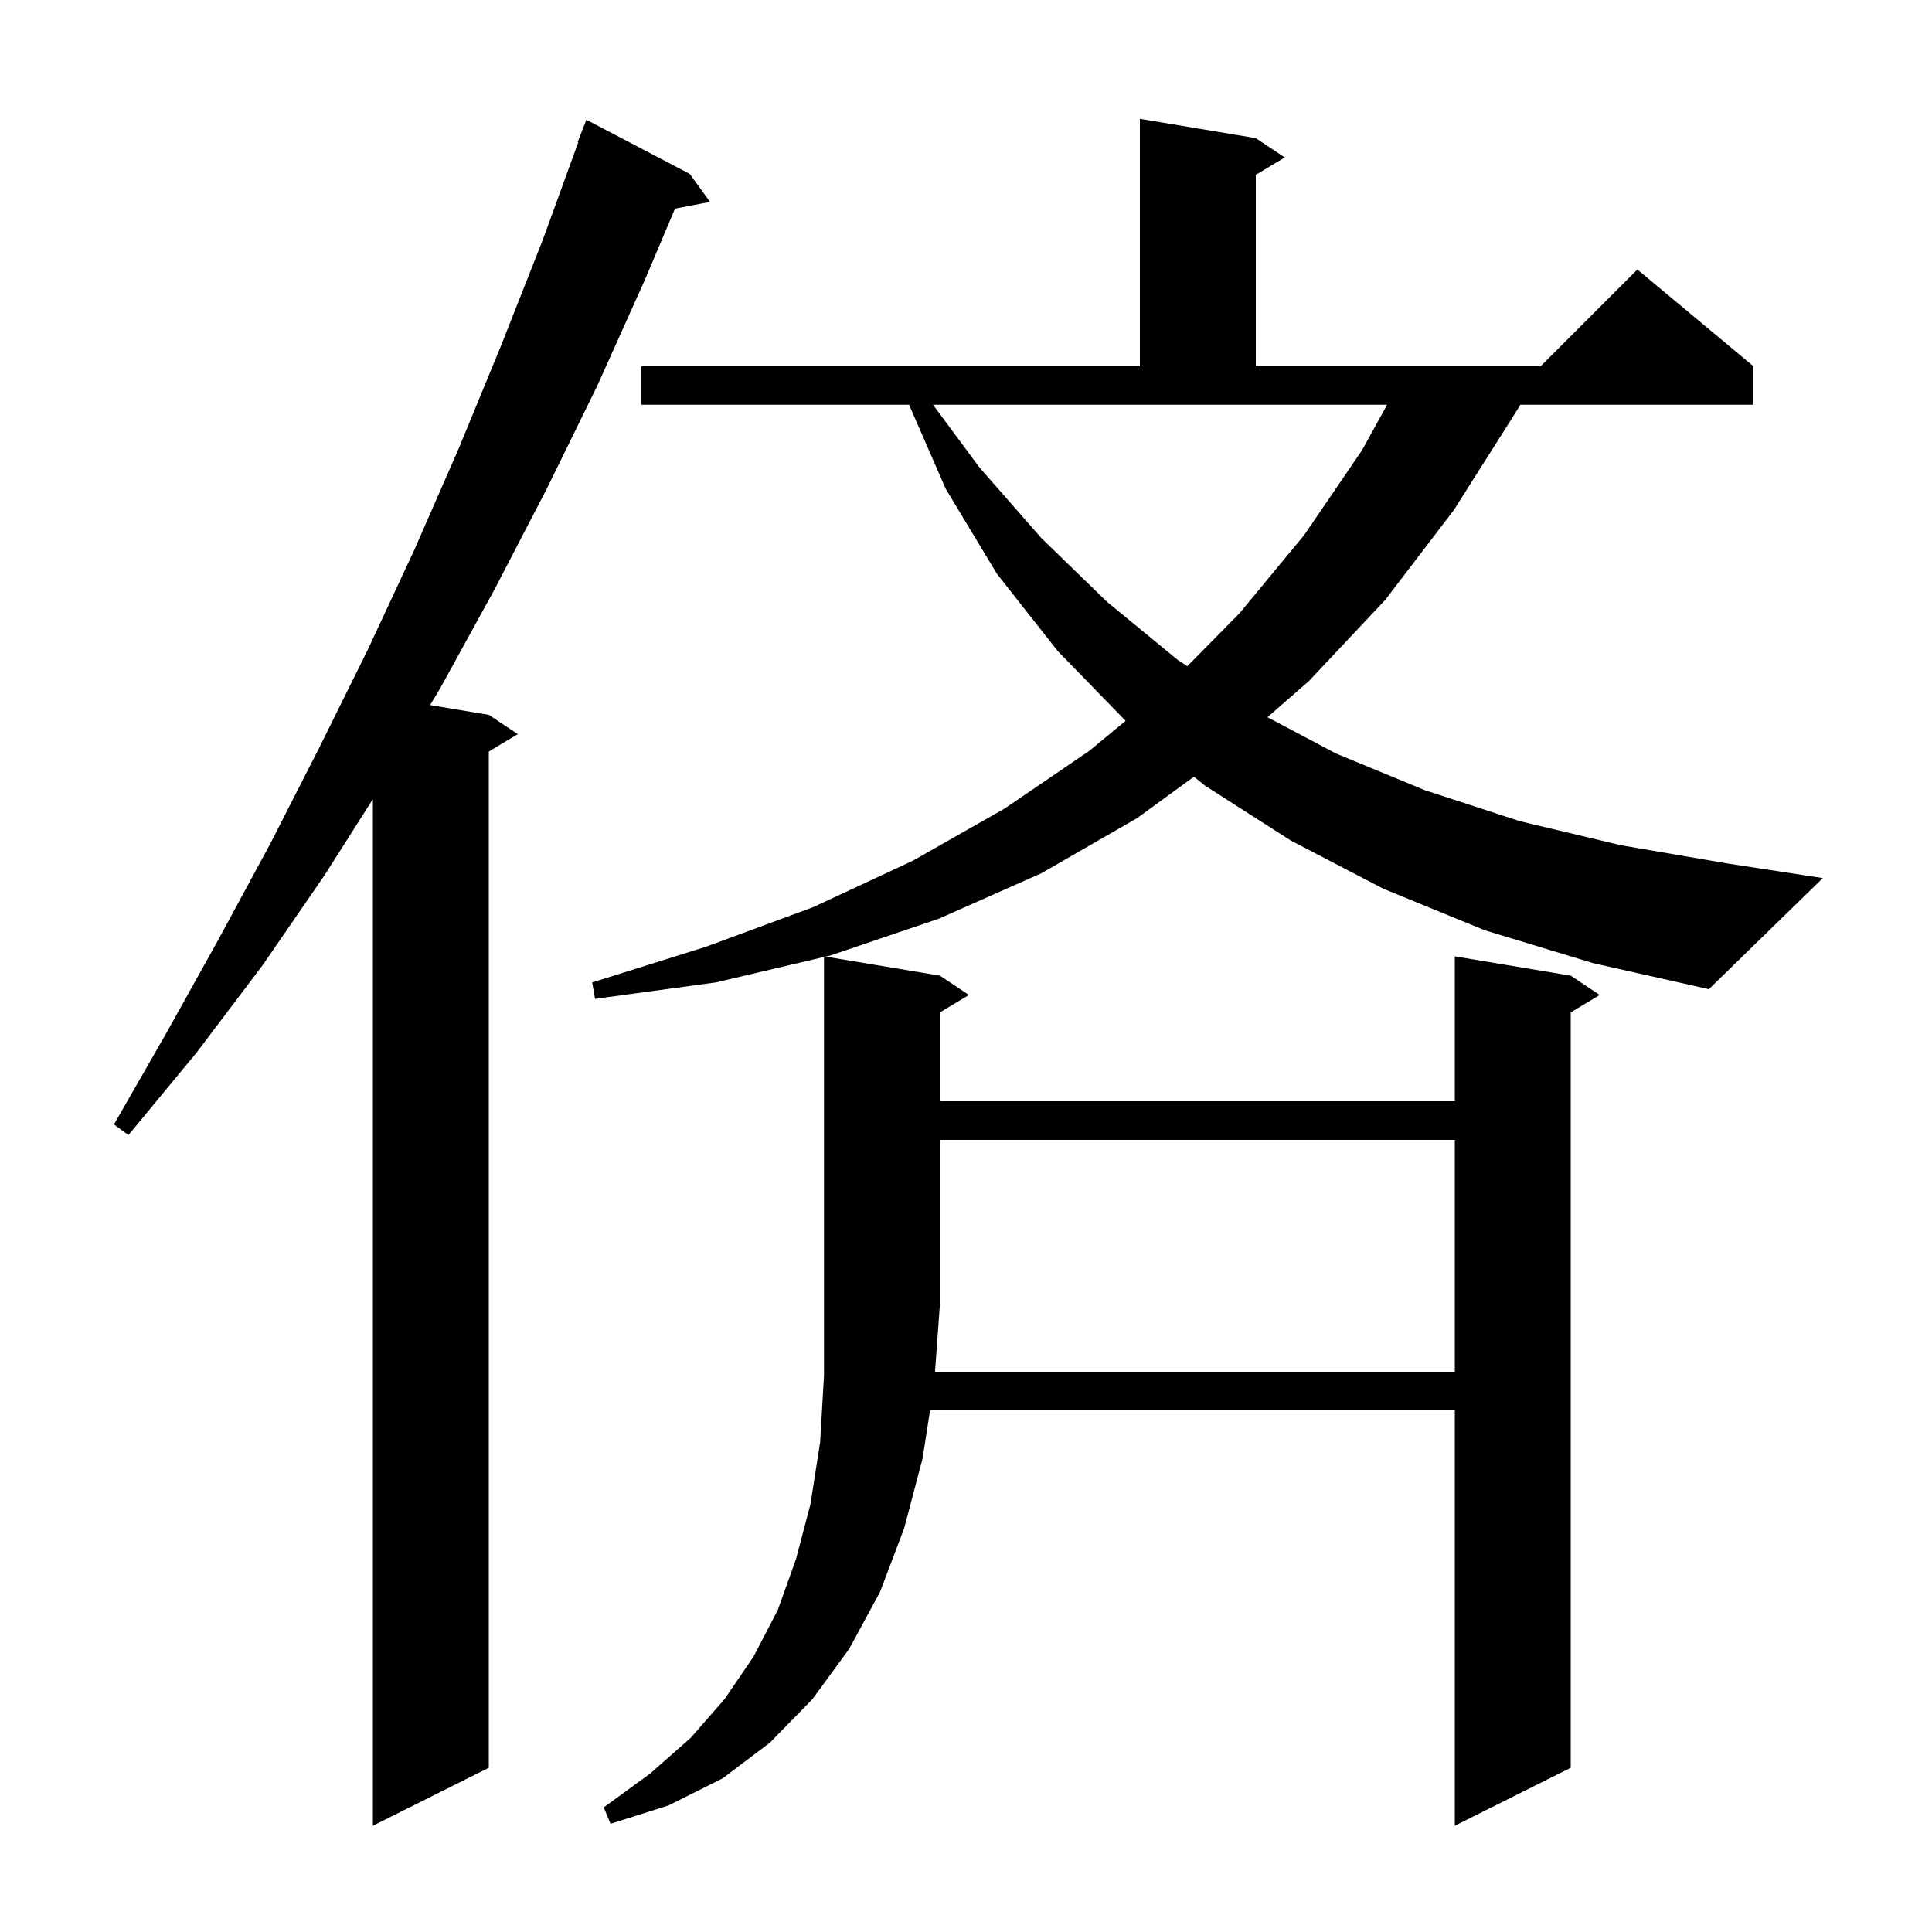 <svg xmlns="http://www.w3.org/2000/svg" xmlns:xlink="http://www.w3.org/1999/xlink" version="1.1" baseProfile="full" viewBox="0 0 200 200" width="200" height="200">
<g fill="black">
<path d="M 71.4 18.0 L 73.5 20.9 L 69.876 21.599 L 66.7 29.1 L 61.8 40.0 L 56.6 50.6 L 51.2 61.0 L 45.6 71.2 L 44.524 72.987 L 50.6 74.0 L 53.6 76.0 L 50.6 77.8 L 50.6 183.0 L 38.6 189.0 L 38.6 82.731 L 33.6 90.6 L 27.2 99.9 L 20.4 108.9 L 13.3 117.5 L 11.8 116.4 L 17.3 106.8 L 22.7 97.1 L 28.0 87.3 L 33.1 77.3 L 38.1 67.2 L 42.9 56.9 L 47.5 46.4 L 51.9 35.7 L 56.2 24.8 L 59.866 14.719 L 59.8 14.7 L 60.7 12.4 Z M 150.6 142.0 L 150.6 118.0 L 97.3 118.0 L 97.3 135.0 L 96.794 142.0 Z M 153.7 96.3 L 143.2 92.0 L 133.6 87.0 L 124.7 81.3 L 123.6 80.403 L 117.7 84.7 L 107.8 90.4 L 97.2 95.1 L 86.0 98.9 L 85.461 99.027 L 97.3 101.0 L 100.3 103.0 L 97.3 104.8 L 97.3 114.0 L 150.6 114.0 L 150.6 99.0 L 162.6 101.0 L 165.6 103.0 L 162.6 104.8 L 162.6 183.0 L 150.6 189.0 L 150.6 146.0 L 96.279 146.0 L 95.5 151.0 L 93.6 158.2 L 91.1 164.8 L 87.9 170.7 L 84.1 175.9 L 79.7 180.4 L 74.8 184.1 L 69.2 186.9 L 63.2 188.8 L 62.5 187.1 L 67.3 183.6 L 71.5 179.9 L 75.0 175.9 L 78.0 171.5 L 80.5 166.7 L 82.4 161.4 L 83.9 155.7 L 84.9 149.3 L 85.3 142.4 L 85.3 99.065 L 74.1 101.7 L 61.6 103.4 L 61.3 101.7 L 73.1 98.0 L 84.2 93.9 L 94.5 89.1 L 104.0 83.7 L 112.8 77.7 L 116.523 74.621 L 109.5 67.4 L 103.2 59.4 L 97.9 50.6 L 94.105 41.9 L 66.4 41.9 L 66.4 37.9 L 118.0 37.9 L 118.0 12.3 L 130.0 14.3 L 133.0 16.3 L 130.0 18.1 L 130.0 37.9 L 159.5 37.9 L 169.5 27.9 L 181.5 37.9 L 181.5 41.9 L 157.386 41.9 L 156.9 42.7 L 150.5 52.8 L 143.4 62.1 L 135.5 70.5 L 131.206 74.245 L 138.3 78.0 L 147.5 81.8 L 157.3 85.0 L 167.8 87.5 L 178.9 89.4 L 188.7 90.9 L 176.9 102.4 L 164.9 99.7 Z M 101.4 48.4 L 107.8 55.7 L 114.6 62.3 L 121.9 68.3 L 122.909 68.964 L 128.3 63.5 L 135.0 55.4 L 141.0 46.6 L 143.596 41.9 L 96.585 41.9 Z " />
</g>
</svg>

